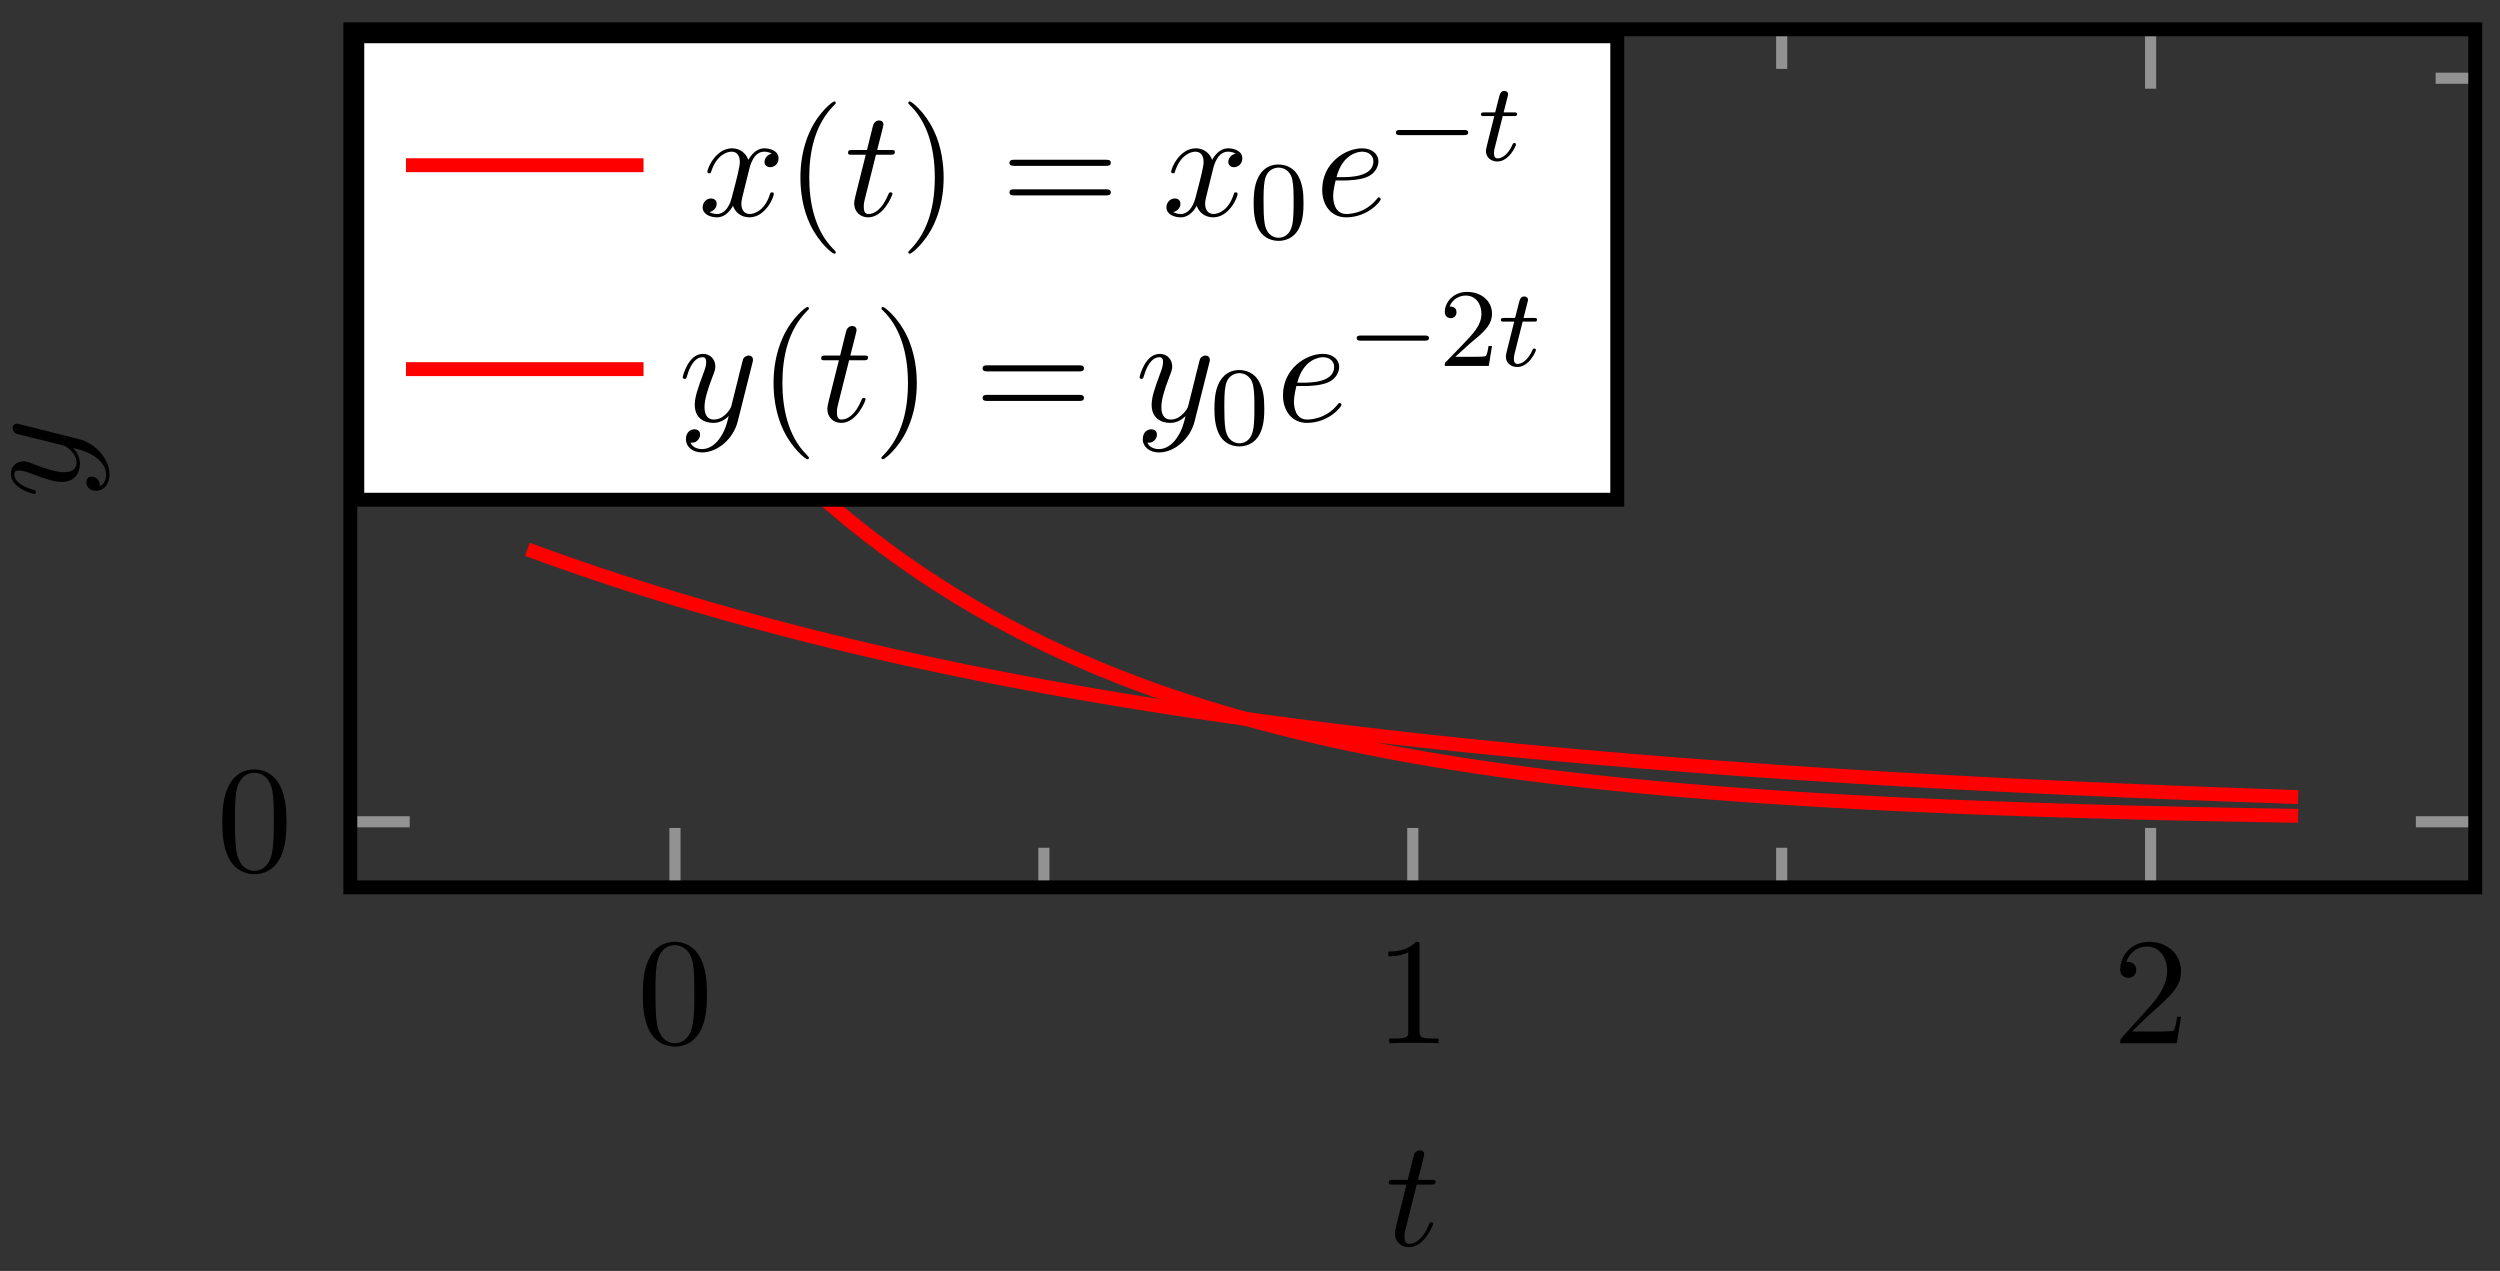 <svg xmlns="http://www.w3.org/2000/svg" xmlns:xlink="http://www.w3.org/1999/xlink" version="1.1" width="179" height="91" viewBox="0 0 179 91">
<rect x="0" y="0" width="179" height="91" fill="#333333" stroke="none"/>
<defs>
<path id="font_1_3" d="M.46 .32C.46 .4 .455 .48 .42 .554 .374 .65 .292 .666 .25 .666 .19 .666 .117 .64 .076 .547 .044 .478 .039 .4 .039 .32 .039 .245 .043 .155 .084 .079 .127-.002 .2-.022 .249-.022 .303-.022 .379-.001 .423 .094 .455 .163 .46 .241 .46 .32M.249-0C.21-0 .151 .025 .133 .121 .122 .181 .122 .273 .122 .332 .122 .396 .122 .462 .13 .516 .149 .635 .224 .644 .249 .644 .282 .644 .348 .626 .367 .527 .377 .471 .377 .395 .377 .332 .377 .257 .377 .189 .366 .125 .351 .03 .294-0 .249-0Z"/>
<path id="font_1_4" d="M.294 .64C.294 .664 .294 .666 .271 .666 .209 .602 .121 .602 .089 .602V.571C.109 .571 .168 .571 .22 .597V.079C.22 .043 .217 .031 .127 .031H.095V0C.13 .003 .217 .003 .257 .003 .297 .003 .384 .003 .419 0V.031H.387C.297 .031 .294 .042 .294 .079V.64Z"/>
<path id="font_1_5" d="M.127 .077 .233 .18C.389 .318 .449 .372 .449 .472 .449 .586 .359 .666 .237 .666 .124 .666 .05 .574 .05 .485 .05 .429 .1 .429 .103 .429 .12 .429 .155 .441 .155 .482 .155 .508 .137 .534 .102 .534 .094 .534 .092 .534 .089 .533 .112 .598 .166 .635 .224 .635 .315 .635 .358 .554 .358 .472 .358 .392 .308 .313 .253 .251L.061 .037C.05 .026 .05 .024 .05 0H.421L.449 .174H.424C.419 .144 .412 .1 .402 .085 .395 .077 .329 .077 .307 .077H.127Z"/>
<clipPath id="clip_2">
<path transform="matrix(1,0,0,-1,37.762,58.414)" d="M-12.679-5.12H139.465V56.315H-12.679Z"/>
</clipPath>
<path id="font_3_2" d="M.206 .4H.3C.32 .4 .33 .4 .33 .42 .33 .431 .32 .431 .302 .431H.214C.25 .572 .255 .592 .255 .598 .255 .615 .243 .625 .226 .625 .223 .625 .195 .624 .186 .589L.147 .431H.053C.033 .431 .023 .431 .023 .412 .023 .4 .031 .4 .051 .4H.139C.067 .116 .063 .099 .063 .081 .063 .027 .101-.011 .155-.011 .257-.011 .314 .135 .314 .143 .314 .153 .306 .153 .302 .153 .293 .153 .292 .15 .287 .139 .244 .035 .191 .011 .157 .011 .136 .011 .126 .024 .126 .057 .126 .081 .128 .088 .132 .105L.206 .4Z"/>
<path id="font_3_4" d="M.486 .381C.49 .395 .49 .397 .49 .404 .49 .422 .476 .431 .461 .431 .451 .431 .435 .425 .426 .41 .424 .405 .416 .374 .412 .356 .405 .33 .398 .303 .392 .276L.347 .096C.343 .081 .3 .011 .234 .011 .183 .011 .172 .055 .172 .092 .172 .138 .189 .2 .223 .288 .239 .329 .243 .34 .243 .36 .243 .405 .211 .442 .161 .442 .066 .442 .029 .297 .029 .288 .029 .278 .039 .278 .041 .278 .051 .278 .052 .28 .057 .296 .084 .39 .124 .42 .158 .42 .166 .42 .183 .42 .183 .388 .183 .363 .173 .337 .166 .318 .126 .212 .108 .155 .108 .108 .108 .019 .171-.011 .23-.011 .269-.011 .303 .006 .331 .034 .318-.018 .306-.067 .266-.12 .24-.154 .202-.183 .156-.183 .142-.183 .097-.18 .08-.141 .096-.141 .109-.141 .123-.129 .133-.12 .143-.107 .143-.088 .143-.057 .116-.053 .106-.053 .083-.053 .05-.069 .05-.118 .05-.168 .094-.205 .156-.205 .259-.205 .362-.114 .39-.001L.486 .381Z"/>
<path id="font_3_3" d="M.334 .302C.34 .328 .363 .42 .433 .42 .438 .42 .462 .42 .483 .407 .455 .402 .435 .377 .435 .353 .435 .337 .446 .318 .473 .318 .495 .318 .527 .336 .527 .376 .527 .428 .468 .442 .434 .442 .376 .442 .341 .389 .329 .366 .304 .432 .25 .442 .221 .442 .117 .442 .06 .313 .06 .288 .06 .278 .07 .278 .072 .278 .08 .278 .083 .28 .085 .289 .119 .395 .185 .42 .219 .42 .238 .42 .273 .411 .273 .353 .273 .322 .256 .255 .219 .115 .203 .053 .168 .011 .124 .011 .118 .011 .095 .011 .074 .024 .099 .029 .121 .05 .121 .078 .121 .105 .099 .113 .084 .113 .054 .113 .029 .087 .029 .055 .029 .009 .079-.011 .123-.011 .189-.011 .225 .059 .228 .065 .24 .028 .276-.011 .336-.011 .439-.011 .496 .118 .496 .143 .496 .153 .487 .153 .484 .153 .475 .153 .473 .149 .471 .142 .438 .035 .37 .011 .338 .011 .299 .011 .283 .043 .283 .077 .283 .099 .289 .121 .3 .165L.334 .302Z"/>
<path id="font_1_1" d="M.331-.24C.331-.237 .331-.235 .314-.218 .189-.092 .157 .097 .157 .25 .157 .424 .195 .598 .318 .723 .331 .735 .331 .737 .331 .74 .331 .747 .327 .75 .321 .75 .311 .75 .221 .682 .162 .555 .111 .445 .099 .334 .099 .25 .099 .172 .11 .051 .165-.062 .225-.185 .311-.25 .321-.25 .327-.25 .331-.247 .331-.24Z"/>
<path id="font_1_2" d="M.289 .25C.289 .328 .278 .449 .223 .562 .163 .685 .077 .75 .067 .75 .061 .75 .057 .746 .057 .74 .057 .737 .057 .735 .076 .717 .174 .618 .231 .459 .231 .25 .231 .079 .194-.097 .07-.223 .057-.235 .057-.237 .057-.24 .057-.246 .061-.25 .067-.25 .077-.25 .167-.182 .226-.055 .277 .055 .289 .166 .289 .25Z"/>
<path id="font_1_6" d="M.687 .327C.702 .327 .721 .327 .721 .347 .721 .367 .702 .367 .688 .367H.089C.075 .367 .056 .367 .056 .347 .056 .327 .075 .327 .09 .327H.687M.688 .133C.702 .133 .721 .133 .721 .153 .721 .173 .702 .173 .687 .173H.09C.075 .173 .056 .173 .056 .153 .056 .133 .075 .133 .089 .133H.688Z"/>
<path id="font_4_1" d="M.489 .319C.489 .426 .478 .491 .445 .555 .401 .643 .32 .665 .265 .665 .139 .665 .093 .571 .079 .543 .043 .47 .041 .371 .041 .319 .041 .253 .044 .152 .092 .072 .138-.002 .212-.021 .265-.021 .313-.021 .399-.006 .449 .093 .486 .165 .489 .254 .489 .319M.265 .007C.231 .007 .162 .023 .141 .128 .13 .185 .13 .279 .13 .331 .13 .4 .13 .47 .141 .525 .162 .627 .24 .637 .265 .637 .299 .637 .368 .62 .388 .529 .4 .474 .4 .399 .4 .331 .4 .272 .4 .182 .388 .126 .367 .021 .298 .007 .265 .007Z"/>
<path id="font_3_1" d="M.187 .231C.216 .231 .29 .233 .34 .254 .41 .284 .415 .343 .415 .357 .415 .401 .377 .442 .308 .442 .197 .442 .046 .345 .046 .17 .046 .068 .105-.011 .203-.011 .346-.011 .43 .095 .43 .107 .43 .113 .424 .12 .418 .12 .413 .12 .411 .118 .405 .11 .326 .011 .217 .011 .205 .011 .127 .011 .118 .095 .118 .127 .118 .139 .119 .17 .134 .231H.187M.14 .253C.179 .405 .282 .42 .308 .42 .355 .42 .382 .391 .382 .357 .382 .253 .222 .253 .181 .253H.14Z"/>
<path id="font_5_1" d="M.699 .227C.715 .227 .737 .227 .737 .25 .737 .273 .715 .273 .699 .273H.126C.11 .273 .088 .273 .088 .25 .088 .227 .11 .227 .126 .227H.699Z"/>
<path id="font_6_1" d="M.221 .398H.319C.338 .398 .35 .398 .35 .417 .35 .431 .337 .431 .32 .431H.229L.265 .573C.269 .588 .269 .592 .269 .593 .269 .614 .253 .624 .236 .624 .202 .624 .195 .597 .184 .553L.153 .431H.057C.038 .431 .025 .431 .025 .412 .025 .398 .038 .398 .055 .398H.145L.085 .158C.079 .133 .07 .098 .07 .084 .07 .024 .119-.01 .172-.01 .279-.01 .34 .131 .34 .143 .34 .154 .331 .156 .325 .156 .314 .156 .313 .152 .306 .137 .286 .089 .236 .018 .175 .018 .154 .018 .142 .032 .142 .065 .142 .084 .145 .095 .148 .108L.221 .398Z"/>
<path id="font_4_2" d="M.282 .204C.298 .219 .34 .252 .356 .266 .418 .323 .477 .378 .477 .469 .477 .588 .377 .665 .252 .665 .132 .665 .053 .574 .053 .485 .053 .436 .092 .429 .106 .429 .127 .429 .158 .444 .158 .482 .158 .534 .108 .534 .096 .534 .125 .607 .192 .632 .241 .632 .334 .632 .382 .553 .382 .469 .382 .365 .309 .289 .191 .168L.065 .038C.053 .027 .053 .025 .053 0H.448L.477 .179H.446C.443 .159 .435 .109 .423 .09 .417 .082 .341 .082 .325 .082H.147L.282 .204Z"/>
</defs>
<path transform="matrix(1,0,0,-1,37.762,58.414)" stroke-width=".797" stroke-linecap="butt" stroke-miterlimit="10" stroke-linejoin="miter" fill="none" stroke="#929292" d="M36.98-5.12V-2.285M89.808-5.12V-2.285M36.98 56.315V53.481M89.808 56.315V53.481"/>
<path transform="matrix(1,0,0,-1,37.762,58.414)" stroke-width=".797" stroke-linecap="butt" stroke-miterlimit="10" stroke-linejoin="miter" fill="none" stroke="#929292" d="M10.566-5.12V-.868M63.394-5.12V-.868M116.222-5.12V-.868M10.566 56.315V52.064M63.394 56.315V52.064M116.222 56.315V52.064"/>
<path transform="matrix(1,0,0,-1,37.762,58.414)" stroke-width=".797" stroke-linecap="butt" stroke-miterlimit="10" stroke-linejoin="miter" fill="none" stroke="#929292" d="M-12.679 52.812H-9.844M139.465 52.812H136.63"/>
<path transform="matrix(1,0,0,-1,37.762,58.414)" stroke-width=".797" stroke-linecap="butt" stroke-miterlimit="10" stroke-linejoin="miter" fill="none" stroke="#929292" d="M-12.679-.425H-8.427M139.465-.425H135.213"/>
<path transform="matrix(1,0,0,-1,37.762,58.414)" stroke-width=".996" stroke-linecap="butt" stroke-miterlimit="10" stroke-linejoin="miter" fill="none" stroke="#000000" d="M-12.679-5.12V56.315H139.465V-5.12H-12.679Z"/>
<use data-text="0" xlink:href="#font_1_3" transform="matrix(10.91,0,0,-10.909,45.601,74.698)"/>
<use data-text="1" xlink:href="#font_1_4" transform="matrix(10.91,0,0,-10.909,98.432,74.698)"/>
<use data-text="2" xlink:href="#font_1_5" transform="matrix(10.91,0,0,-10.909,151.263,74.698)"/>
<use data-text="0" xlink:href="#font_1_3" transform="matrix(10.91,0,0,-10.909,15.493,62.354)"/>
<g clip-path="url(#clip_2)">
<path transform="matrix(1,0,0,-1,37.762,58.414)" stroke-width=".996" stroke-linecap="butt" stroke-miterlimit="10" stroke-linejoin="miter" fill="none" stroke="#ff0000" d="M0 19.082 1.281 18.615 2.561 18.158 3.842 17.713 5.123 17.279 6.403 16.855 7.684 16.441 8.965 16.038 10.245 15.643 11.526 15.261 12.807 14.885 14.087 14.519 15.368 14.162 16.649 13.812 17.929 13.472 19.21 13.138 20.491 12.813 21.771 12.496 23.052 12.187 24.333 11.885 25.613 11.59 26.894 11.302 28.175 11.021 29.455 10.748 30.736 10.479 32.017 10.219 33.297 9.963 34.578 9.714 35.859 9.471 37.139 9.235 38.42 9.003 39.701 8.778 40.981 8.558 42.262 8.342 43.543 8.133 44.823 7.927 46.104 7.727 47.385 7.532 48.665 7.342 49.946 7.155 51.227 6.974 52.507 6.796 53.788 6.623 55.069 6.455 56.349 6.289 57.63 6.129 58.911 5.971 60.191 5.82 61.472 5.669 62.753 5.524 64.033 5.38 65.314 5.241 66.595 5.106 67.875 4.973 69.156 4.845 70.437 4.717 71.717 4.594 72.998 4.474 74.279 4.358 75.559 4.243 76.84 4.131 78.121 4.022 79.401 3.915 80.682 3.812 81.963 3.709 83.243 3.61 84.524 3.514 85.805 3.42 87.085 3.327 88.366 3.238 89.647 3.15 90.927 3.064 92.208 2.981 93.489 2.899 94.769 2.819 96.05 2.741 97.331 2.666 98.611 2.592 99.892 2.519 101.173 2.449 102.453 2.38 103.734 2.313 105.015 2.247 106.295 2.184 107.576 2.121 108.857 2.06 110.137 2 111.418 1.942 112.699 1.885 113.979 1.83 115.26 1.776 116.541 1.723 117.821 1.672 119.102 1.621 120.383 1.573 121.663 1.525 122.944 1.478 124.225 1.433 125.505 1.388 126.786 1.345"/>
<path transform="matrix(1,0,0,-1,37.762,58.414)" stroke-width=".996" stroke-linecap="butt" stroke-miterlimit="10" stroke-linejoin="miter" fill="none" stroke="#ff0000" d="M0 51.196 1.281 48.753 2.561 46.426 3.842 44.208 5.123 42.096 6.403 40.084 7.684 38.167 8.965 36.341 10.245 34.601 11.526 32.952 12.807 31.37 14.087 29.868 15.368 28.431 16.649 27.067 17.929 25.766 19.21 24.527 20.491 23.347 21.771 22.222 23.052 21.149 24.333 20.128 25.613 19.155 26.894 18.227 28.175 17.345 29.455 16.504 30.736 15.704 32.017 14.939 33.297 14.212 34.578 13.52 35.859 12.859 37.139 12.229 38.42 11.63 39.701 11.063 40.981 10.515 42.262 10 43.543 9.505 44.823 9.034 46.104 8.588 47.385 8.162 48.665 7.753 49.946 7.37 51.227 6.999 52.507 6.646 53.788 6.314 55.069 5.995 56.349 5.691 57.63 5.4 58.911 5.123 60.191 4.864 61.472 4.611 62.753 4.372 64.033 4.147 65.314 3.929 66.595 3.725 67.875 3.527 69.156 3.341 70.437 3.161 71.717 2.993 72.998 2.831 74.279 2.677 75.559 2.53 76.84 2.39 78.121 2.257 79.401 2.13 80.682 2.009 81.963 1.894 83.243 1.784 84.524 1.68 85.805 1.58 87.085 1.485 88.366 1.395 89.647 1.309 90.927 1.227 92.208 1.148 93.489 1.074 94.769 1.003 96.05 .935 97.331 .871 98.611 .81 99.892 .751 101.173 .696 102.453 .643 103.734 .592 105.015 .544 106.295 .498 107.576 .454 108.857 .413 110.137 .373 111.418 .335 112.699 .299 113.979 .265 115.26 .232 116.541 .201 117.821 .172 119.102 .143 120.383 .117 121.663 .091 122.944 .067 124.225 .043 125.505 .021 126.786 0"/>
</g>
<use data-text="t" xlink:href="#font_3_2" transform="matrix(10.91,0,0,-10.909,99.189,89.179)"/>
<use data-text="y" xlink:href="#font_3_4" transform="matrix(0,-10.909,-10.91,-0,5.602,35.685)"/>
<path transform="matrix(1,0,0,-1,37.762,58.414)" d="M-12.181 22.633H78.034V55.817H-12.181Z" fill="#ffffff"/>
<path transform="matrix(1,0,0,-1,37.762,58.414)" stroke-width=".996" stroke-linecap="butt" stroke-miterlimit="10" stroke-linejoin="miter" fill="none" stroke="#000000" d="M-12.181 22.633H78.034V55.817H-12.181Z"/>
<path transform="matrix(1,0,0,-1,29.068,11.83)" stroke-width=".996" stroke-linecap="butt" stroke-miterlimit="10" stroke-linejoin="miter" fill="none" stroke="#ff0000" d="M0 0H8.504 17.008"/>
<use data-text="x" xlink:href="#font_3_3" transform="matrix(10.91,0,0,-10.909,49.994,15.442)"/>
<use data-text="(" xlink:href="#font_1_1" transform="matrix(10.91,0,0,-10.909,56.229,15.442)"/>
<use data-text="t" xlink:href="#font_3_2" transform="matrix(10.91,0,0,-10.909,60.472,15.442)"/>
<use data-text=")" xlink:href="#font_1_2" transform="matrix(10.91,0,0,-10.909,64.412,15.442)"/>
<use data-text="=" xlink:href="#font_1_6" transform="matrix(10.91,0,0,-10.909,71.667,15.442)"/>
<use data-text="x" xlink:href="#font_3_3" transform="matrix(10.91,0,0,-10.909,83.2,15.442)"/>
<use data-text="0" xlink:href="#font_4_1" transform="matrix(7.97,0,0,-7.97,89.435,17.078)"/>
<use data-text="e" xlink:href="#font_3_1" transform="matrix(10.91,0,0,-10.909,94.168,15.442)"/>
<use data-text="&#x2212;" xlink:href="#font_5_1" transform="matrix(7.97,0,0,-7.97,99.248,11.483)"/>
<use data-text="t" xlink:href="#font_6_1" transform="matrix(7.97,0,0,-7.97,105.835,11.483)"/>
<path transform="matrix(1,0,0,-1,29.068,26.43)" stroke-width=".996" stroke-linecap="butt" stroke-miterlimit="10" stroke-linejoin="miter" fill="none" stroke="#ff0000" d="M0 0H8.504 17.008"/>
<use data-text="y" xlink:href="#font_3_4" transform="matrix(10.91,0,0,-10.909,48.567,30.159)"/>
<use data-text="(" xlink:href="#font_1_1" transform="matrix(10.91,0,0,-10.909,54.307,30.159)"/>
<use data-text="t" xlink:href="#font_3_2" transform="matrix(10.91,0,0,-10.909,58.549,30.159)"/>
<use data-text=")" xlink:href="#font_1_2" transform="matrix(10.91,0,0,-10.909,62.49,30.159)"/>
<use data-text="=" xlink:href="#font_1_6" transform="matrix(10.91,0,0,-10.909,69.745,30.159)"/>
<use data-text="y" xlink:href="#font_3_4" transform="matrix(10.91,0,0,-10.909,81.278,30.159)"/>
<use data-text="0" xlink:href="#font_4_1" transform="matrix(7.97,0,0,-7.97,86.627,31.795)"/>
<use data-text="e" xlink:href="#font_3_1" transform="matrix(10.91,0,0,-10.909,91.359,30.159)"/>
<use data-text="&#x2212;" xlink:href="#font_5_1" transform="matrix(7.97,0,0,-7.97,96.439,26.2)"/>
<use data-text="2" xlink:href="#font_4_2" transform="matrix(7.97,0,0,-7.97,103.026,26.2)"/>
<use data-text="t" xlink:href="#font_6_1" transform="matrix(7.97,0,0,-7.97,107.261,26.2)"/>
</svg>
